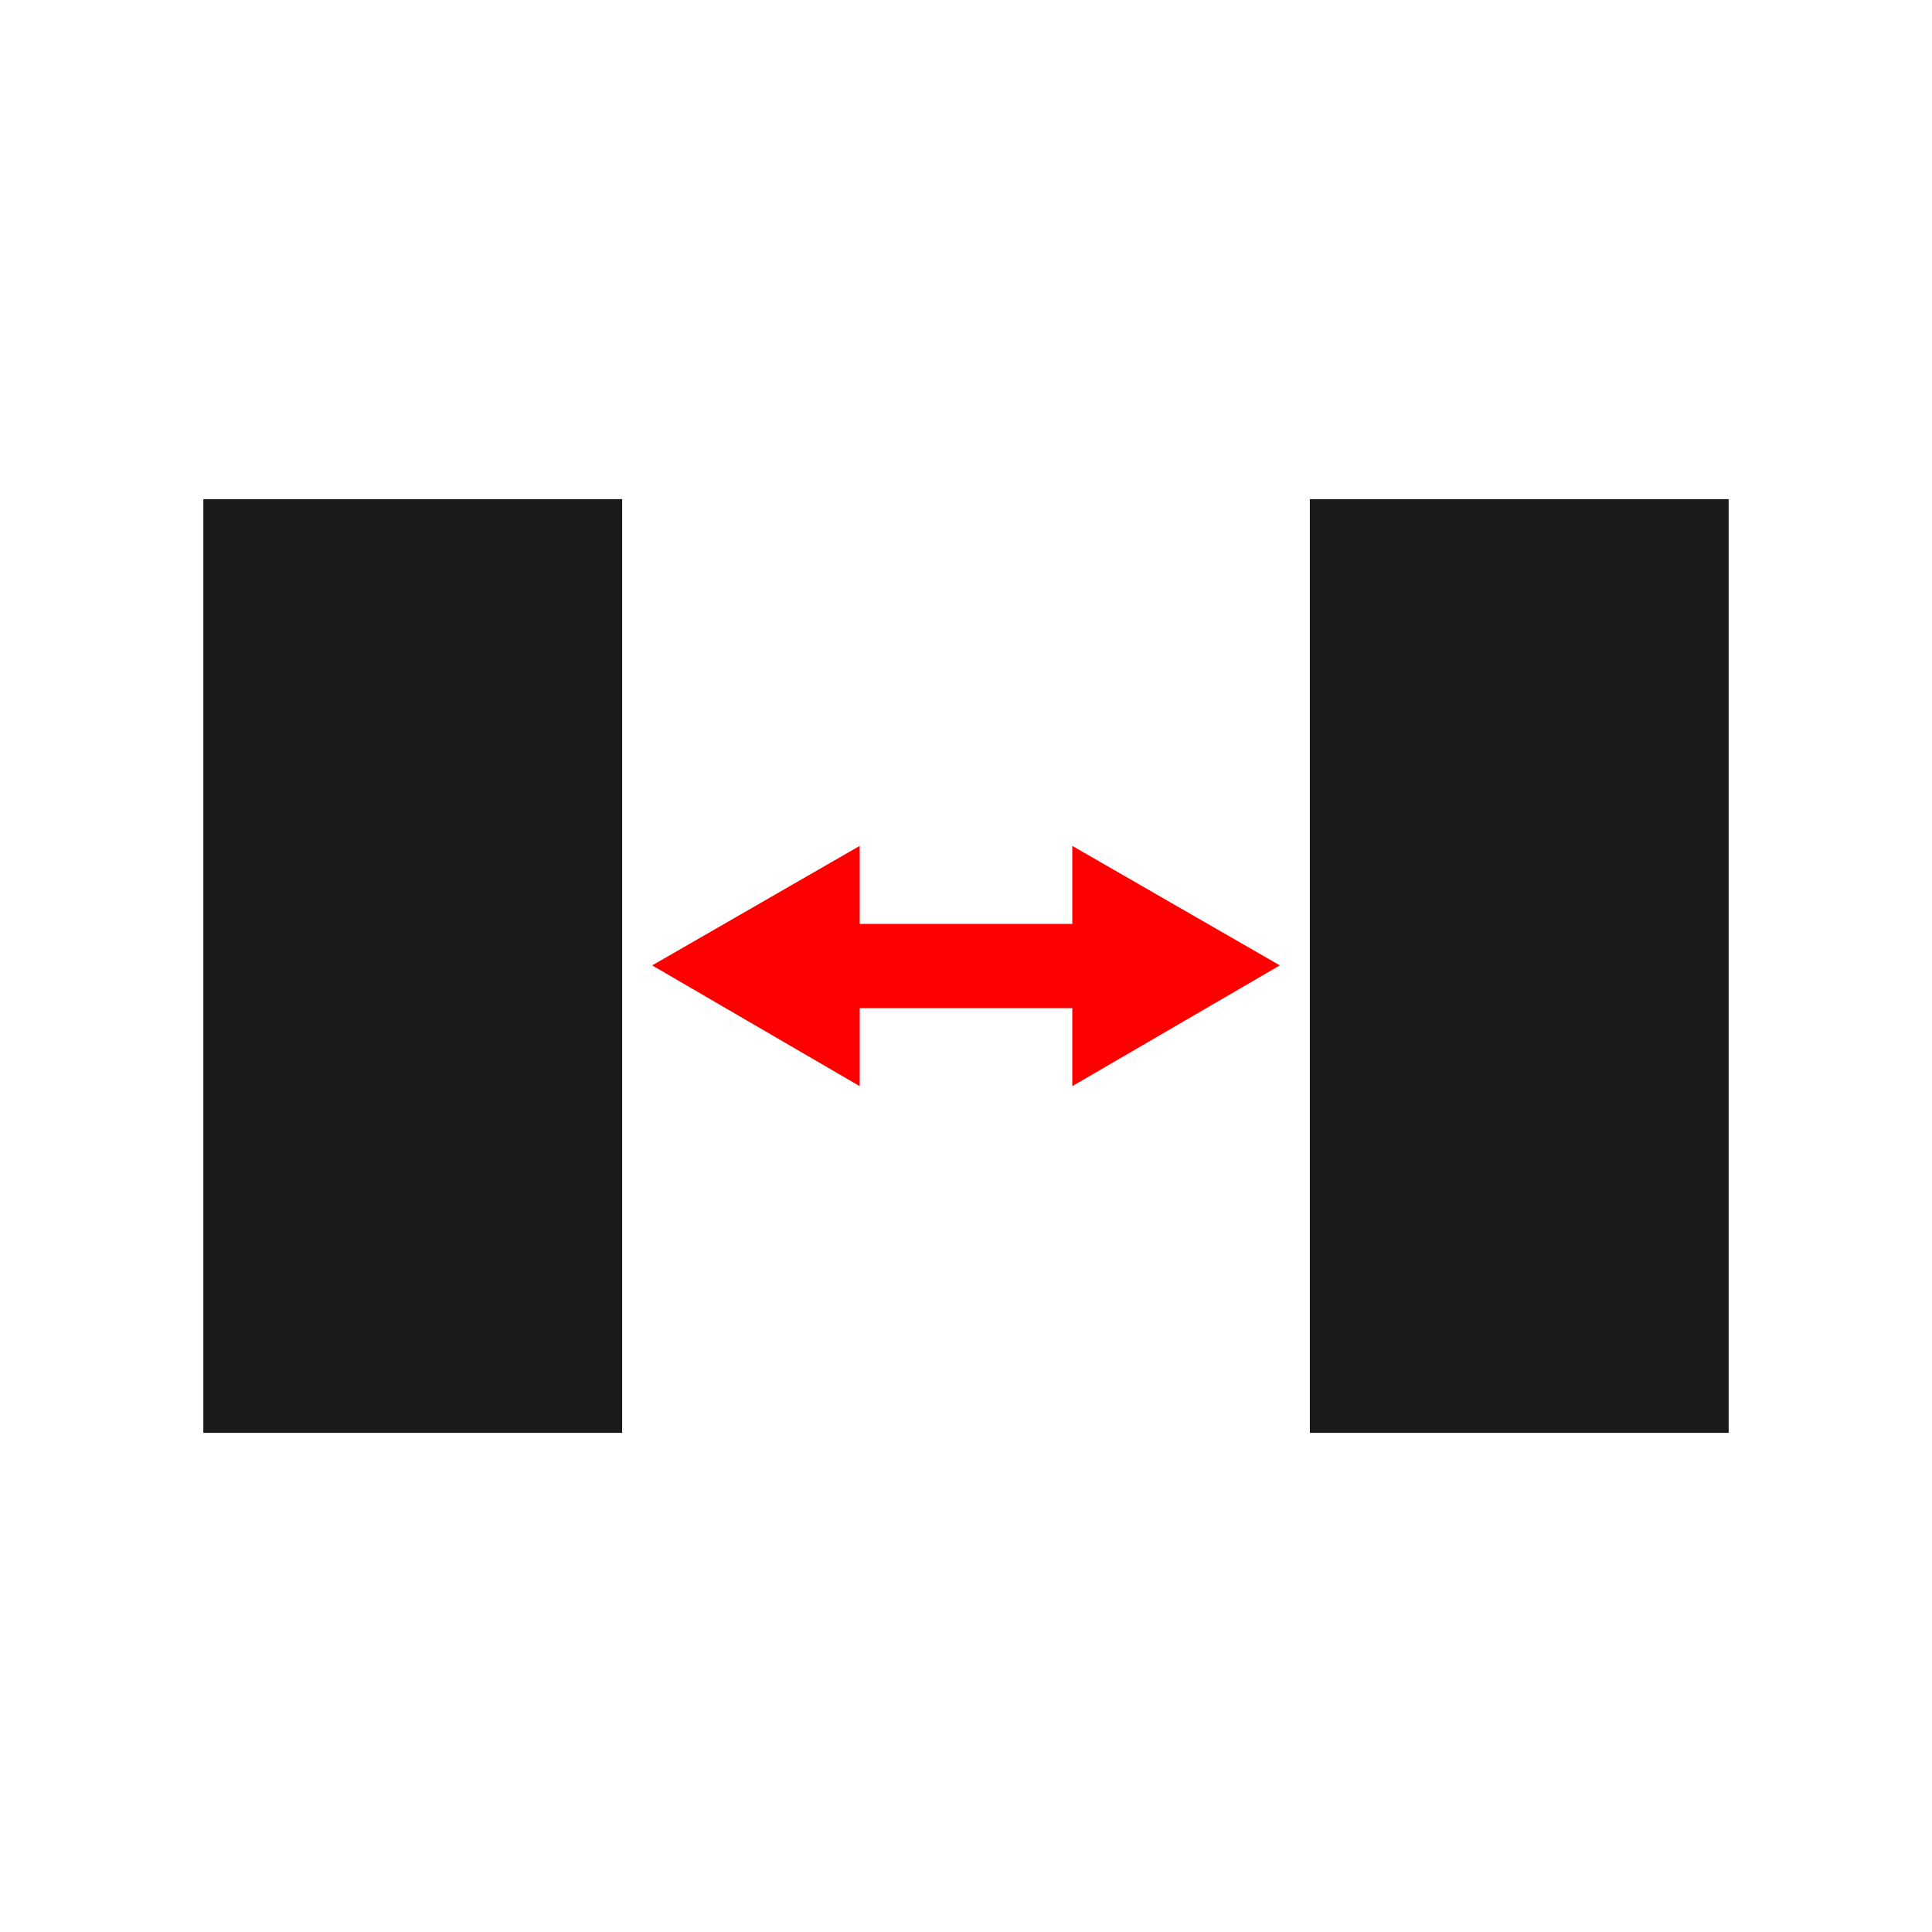 <?xml version="1.0" encoding="UTF-8" standalone="no"?>
<!-- Created with Inkscape (http://www.inkscape.org/) -->

<svg
   xmlns:dc="http://purl.org/dc/elements/1.1/"
   xmlns:cc="http://creativecommons.org/ns#"
   xmlns:rdf="http://www.w3.org/1999/02/22-rdf-syntax-ns#"
   xmlns:svg="http://www.w3.org/2000/svg"
   xmlns="http://www.w3.org/2000/svg"
   xmlns:sodipodi="http://sodipodi.sourceforge.net/DTD/sodipodi-0.dtd"
   xmlns:inkscape="http://www.inkscape.org/namespaces/inkscape"
   width="48"
   height="48"
   id="svg3810"
   version="1.1"
   inkscape:version="0.48+devel r12011"
   sodipodi:docname="distribute-horizontal-x.svg">
  <defs
     id="defs3812" />
  <sodipodi:namedview
     id="base"
     pagecolor="#ffffff"
     bordercolor="#666666"
     borderopacity="1.0"
     inkscape:pageopacity="0.0"
     inkscape:pageshadow="2"
     inkscape:zoom="5.8625"
     inkscape:cx="27.870477"
     inkscape:cy="25.730036"
     inkscape:document-units="px"
     inkscape:current-layer="layer1"
     showgrid="false"
     fit-margin-top="0"
     fit-margin-left="0"
     fit-margin-right="0"
     fit-margin-bottom="0"
     inkscape:window-width="1366"
     inkscape:window-height="718"
     inkscape:window-x="0"
     inkscape:window-y="28"
     inkscape:window-maximized="1" />
  <g
     inkscape:label="Capa 1"
     inkscape:groupmode="layer"
     id="layer1"
     transform="translate(-326,-508.362)">
    <rect
       y="520.763"
       x="331.052"
       height="23.198"
       width="10.405"
       id="rect832-1"
       style="color:#000000;fill:#1a1a1a;fill-opacity:1;fill-rule:nonzero;stroke:none;stroke-width:1.4;marker:none;visibility:visible;display:inline;overflow:visible;enable-background:accumulate" />
    <rect
       y="520.763"
       x="358.543"
       height="23.198"
       width="10.405"
       id="rect832"
       style="color:#000000;fill:#1a1a1a;fill-opacity:1;fill-rule:nonzero;stroke:none;stroke-width:1.4;marker:none;visibility:visible;display:inline;overflow:visible;enable-background:accumulate" />
    <rect
       style="fill:none;stroke:none"
       id="rect2987"
       width="48"
       height="48"
       x="326"
       y="508.362" />
    <path
       style="fill:#ff0000;fill-opacity:1;stroke:none"
       d="m 347.359,529.378 -5.156,2.969 5.156,3 0,-1.938 1.688,0 1.906,0 1.688,0 0,1.938 5.156,-3 -5.156,-2.969 0,1.938 -1.688,0 -1.906,0 -1.688,0 L 347.359,529.378 Z"
       id="path1629"
       inkscape:connector-curvature="0" />
  </g>
</svg>
